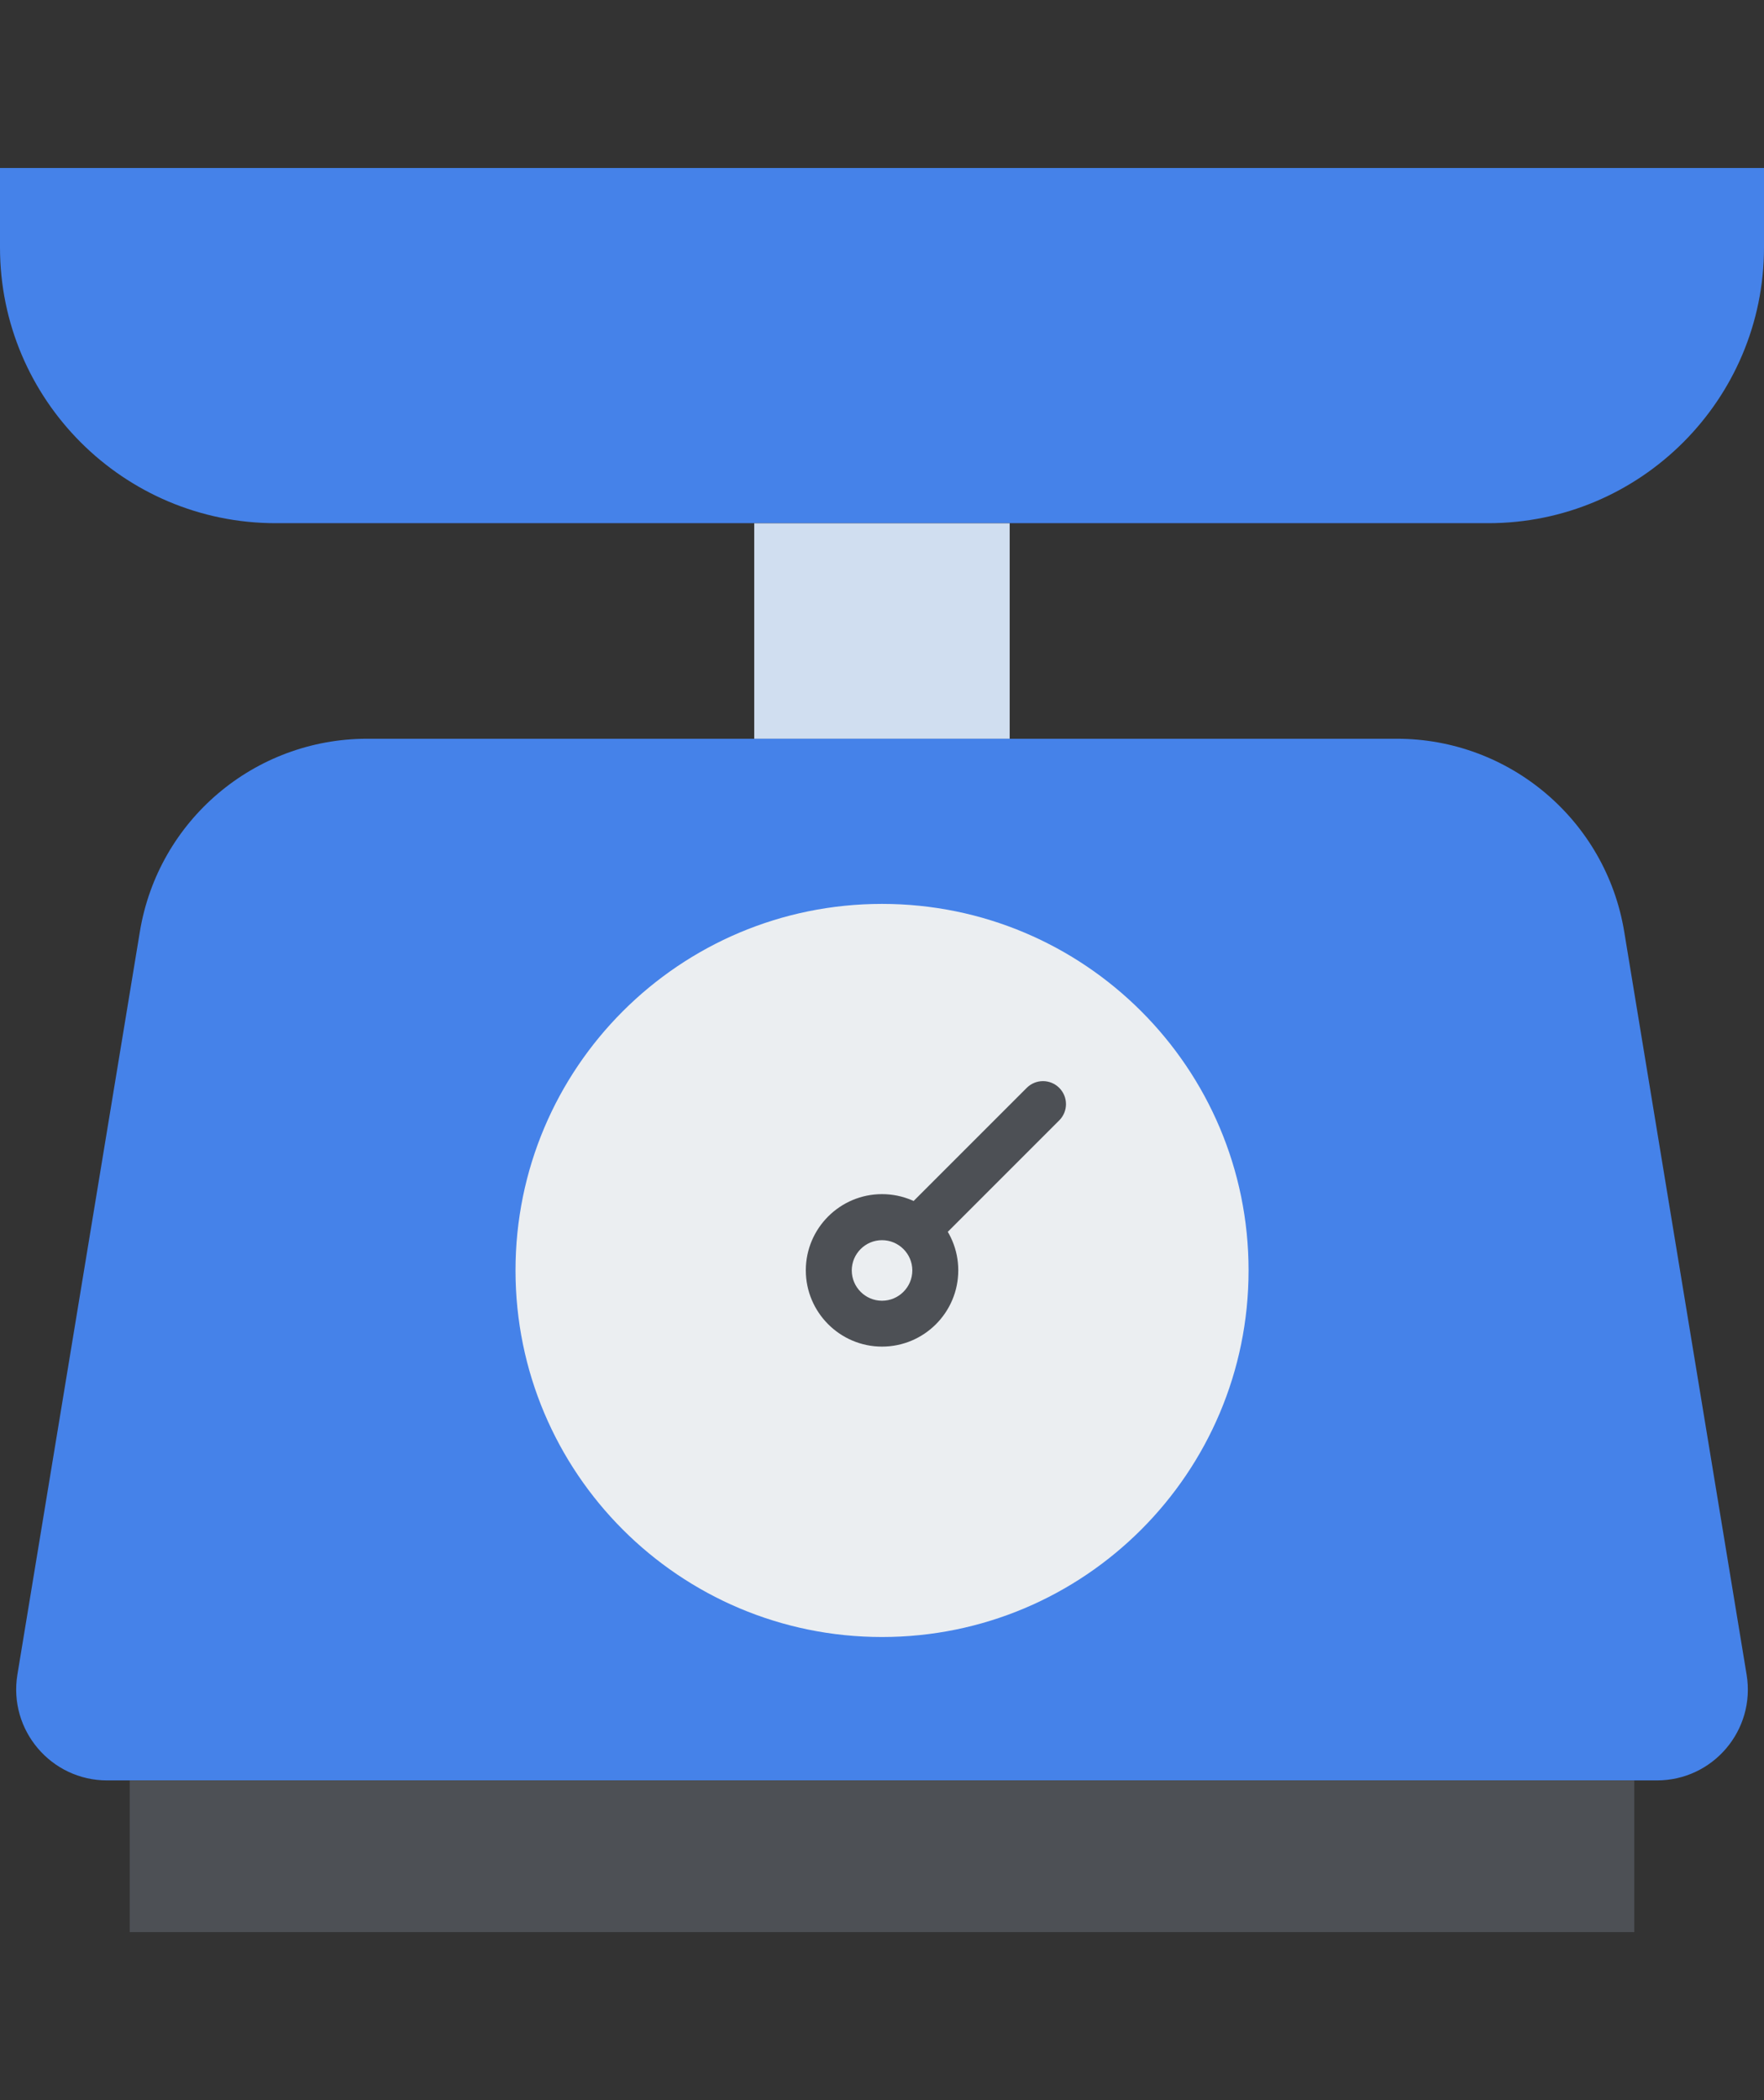 <svg xmlns="http://www.w3.org/2000/svg" width="21" height="25" viewBox="0 0 21 25" fill="none">
  <rect x="0" y="0" width="21" height="25" fill="#333333" stroke="none"/>
  <path d="M0 2H21V2.946C21 4.757 19.529 6.228 17.717 6.228H3.283C1.471 6.228 0 4.758 0 2.946V2Z" fill="#4582E9"/>
  <path d="M12.02 6.229H8.979V8.794H12.02V6.229Z" fill="#D0DEF0"/>
  <path d="M19.725 21.194H1.275C0.608 21.194 0.099 20.595 0.207 19.935L1.665 11.091C1.883 9.766 3.028 8.794 4.372 8.794H16.629C17.971 8.794 19.118 9.766 19.336 11.091L20.793 19.935C20.902 20.595 20.394 21.194 19.725 21.194Z" fill="#4582E9"/>
  <path d="M19.456 21.194H1.544V23H19.456V21.194Z" fill="#4D5055"/>
  <path d="M10.5 19.487C12.91 19.487 14.864 17.533 14.864 15.123C14.864 12.713 12.91 10.76 10.5 10.76C8.09 10.76 6.137 12.713 6.137 15.123C6.137 17.533 8.09 19.487 10.5 19.487Z" fill="#EBEEF1"/>
  <path d="M10.5 16.03C10.001 16.03 9.593 15.623 9.593 15.122C9.593 14.622 10 14.215 10.5 14.215C11.001 14.215 11.408 14.622 11.408 15.122C11.408 15.623 11.001 16.03 10.5 16.03ZM10.5 14.763C10.302 14.763 10.14 14.925 10.14 15.123C10.14 15.322 10.302 15.484 10.5 15.484C10.699 15.484 10.861 15.322 10.861 15.123C10.861 14.925 10.699 14.763 10.5 14.763Z" fill="#4D5055"/>
  <path d="M10.933 14.901C10.862 14.901 10.792 14.875 10.739 14.821C10.633 14.714 10.633 14.541 10.739 14.434L12.223 12.95C12.33 12.843 12.503 12.843 12.61 12.95C12.717 13.057 12.717 13.23 12.61 13.337L11.126 14.821C11.072 14.875 11.003 14.901 10.933 14.901Z" fill="#4D5055"/>
</svg>